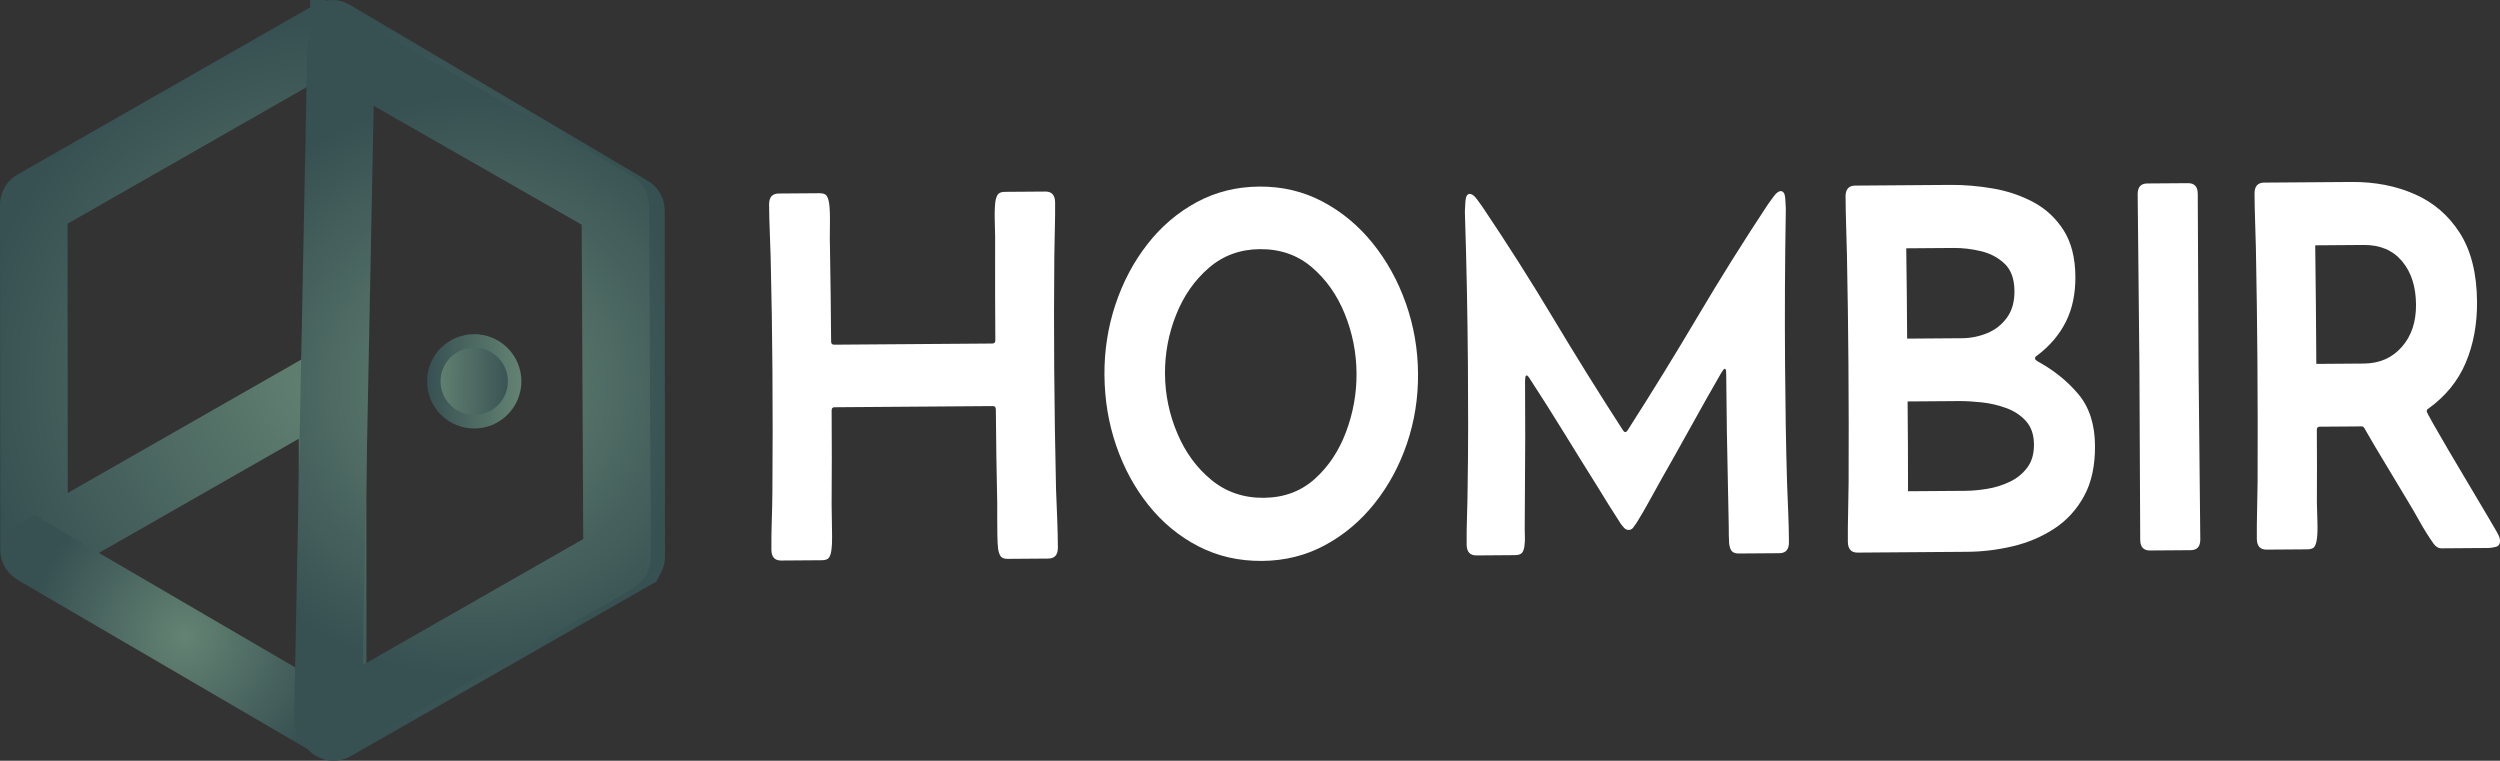 <?xml version="1.0" encoding="UTF-8"?>
<svg id="Layer_2" data-name="Layer 2" xmlns="http://www.w3.org/2000/svg" xmlns:xlink="http://www.w3.org/1999/xlink" viewBox="0 0 3702.43 1126.65">
  <rect x="0" y="0" width="3702.43" height="1126.65" fill="#333333" stroke="none"/>
  <defs>
    <style>
      .cls-1 {
        fill: #fff;
      }

      .cls-2 {
        stroke: url(#radial-gradient);
        stroke-width: 80px;
      }

      .cls-2, .cls-3, .cls-4, .cls-5 {
        stroke-miterlimit: 10;
      }

      .cls-2, .cls-3, .cls-5 {
        fill: none;
      }

      .cls-3 {
        stroke: url(#Green_Gradiant:_HOMBIR-2);
      }

      .cls-3, .cls-5 {
        stroke-width: 100px;
      }

      .cls-4 {
        fill: url(#linear-gradient);
        stroke: url(#linear-gradient-2);
        stroke-width: 20px;
      }

      .cls-5 {
        stroke: url(#Green_Gradiant:_HOMBIR);
      }
    </style>
    <radialGradient id="Green_Gradiant:_HOMBIR" data-name="Green Gradiant: HOMBIR" cx="463.26" cy="597.81" fx="463.26" fy="597.81" r="529.87" gradientTransform="translate(33.19 -37.59) rotate(.38)" gradientUnits="userSpaceOnUse">
      <stop offset="0" stop-color="#648373"/>
      <stop offset="1" stop-color="#375052"/>
    </radialGradient>
    <radialGradient id="radial-gradient" cx="247.08" cy="978.76" fx="247.08" fy="978.76" r="228.07" gradientTransform="translate(33.19 -37.59) rotate(.38)" gradientUnits="userSpaceOnUse">
      <stop offset="0" stop-color="#648373"/>
      <stop offset="1" stop-color="#375052"/>
    </radialGradient>
    <radialGradient id="Green_Gradiant:_HOMBIR-2" data-name="Green Gradiant: HOMBIR" cx="673.13" cy="606.14" fx="673.13" fy="606.14" r="430.05" xlink:href="#Green_Gradiant:_HOMBIR"/>
    <linearGradient id="linear-gradient" x1="613.27" y1="597.81" x2="732.98" y2="597.81" gradientTransform="translate(655.07 -334.3) rotate(45.38)" gradientUnits="userSpaceOnUse">
      <stop offset="0" stop-color="#648373"/>
      <stop offset="1" stop-color="#375052"/>
    </linearGradient>
    <linearGradient id="linear-gradient-2" x1="603.27" y1="597.81" x2="742.98" y2="597.81" gradientTransform="translate(655.07 -334.3) rotate(45.38)" gradientUnits="userSpaceOnUse">
      <stop offset="0" stop-color="#375052"/>
      <stop offset="1" stop-color="#648373"/>
    </linearGradient>
  </defs>
  <g id="Layer_1-2" data-name="Layer 1">
    <g>
      <path class="cls-1" d="m1548.17,283.68c9.53-.07,14.35,5.32,14.42,16.18.1,13.18-.04,26.36-.41,39.55-.37,13.18-.62,26.37-.76,39.55-.27,27.66-.41,55.44-.44,83.36-.03,27.92.06,55.7.26,83.35.22,29.72.55,59.58,1.01,89.55.45,29.98,1.02,59.96,1.71,89.93.57,14.21,1.14,28.49,1.71,42.83.57,14.34.91,28.62,1.01,42.83.08,10.86-4.65,16.32-14.19,16.39l-60.01.44c-5.12.04-8.62-1.23-10.5-3.8-1.88-2.57-3.19-6.43-3.92-11.6-.5-4.65-.84-11.17-1.02-19.57-.18-8.39-.24-16.99-.19-25.78.05-8.79.06-15.9.02-21.32-1.04-46.52-1.73-93.04-2.07-139.56-.02-3.1-1.55-4.64-4.57-4.62l-234.47,1.72c-2.79.02-4.18,1.58-4.15,4.68.34,46.52.33,93.05-.02,139.57.04,5.43.15,12.54.33,21.32.18,8.79.3,17.38.36,25.78.06,8.4-.24,14.93-.9,19.58-.66,5.18-1.85,9.07-3.58,11.66-1.73,2.6-5.27,3.92-10.61,3.96l-60.36.44c-9.54.07-14.35-5.32-14.42-16.18-.1-14.21.08-28.5.56-42.84.47-14.35.78-28.63.91-42.85.24-29.98.37-59.96.39-89.95,0-29.98-.09-59.83-.31-89.56-.2-27.65-.53-55.44-.96-83.35-.44-27.91-.99-55.69-1.66-83.34-.33-13.18-.78-26.36-1.34-39.53-.57-13.18-.89-26.36-.99-39.54-.08-10.85,4.65-16.32,14.19-16.39l60.36-.44c5.35-.04,8.91,1.23,10.67,3.8,1.76,2.57,3.01,6.44,3.75,11.6.98,6.97,1.35,17.63,1.11,31.98-.24,14.35-.22,25.66.07,33.92.4,23,.74,46.07,1.03,69.2.28,23.13.51,46.2.68,69.2.02,3.1,1.54,4.64,4.57,4.62l234.12-1.72c3.02-.02,4.52-1.58,4.5-4.69-.17-23-.28-46.07-.33-69.2-.06-23.13-.05-46.2.02-69.21.17-8.27.03-19.58-.42-33.92-.45-14.34-.24-25,.64-31.99.66-5.17,1.91-9.06,3.75-11.66,1.84-2.59,5.32-3.92,10.44-3.95l60.01-.44Z"/>
      <path class="cls-1" d="m1635.66,555.59c-.27-36.18,5.12-70.92,16.16-104.22,11.04-33.29,26.75-63.06,47.15-89.32,20.39-26.25,44.67-47.05,72.82-62.37,28.15-15.33,59.2-23.12,93.17-23.36,33.96-.25,65.18,7.15,93.68,22.19,28.49,15.04,53.24,35.61,74.25,61.68,21.01,26.08,37.4,55.75,49.15,89,11.76,33.26,17.77,67.98,18.04,104.16.27,36.19-5.24,70.79-16.51,103.83-11.27,33.04-27.28,62.56-48.03,88.55-20.74,26-45.25,46.6-73.52,61.8-28.27,15.2-59.27,22.92-92.99,23.17-34.43.25-65.82-6.94-94.19-21.6-28.37-14.65-52.89-34.83-73.54-60.52-20.66-25.69-36.69-55.1-48.1-88.24-11.41-33.12-17.25-68.04-17.52-104.74Zm235.81,181.65c29.77-.22,54.89-9.45,75.34-27.69,20.45-18.24,35.98-41.49,46.59-69.74,10.61-28.25,15.8-57.24,15.59-86.96-.22-30.49-6.02-59.79-17.39-87.88-11.37-28.08-27.65-51.17-48.83-69.23-21.19-18.07-46.78-26.99-76.79-26.77-29.31.22-54.54,9.45-75.69,27.7-21.15,18.25-37.33,41.44-48.51,69.56-11.19,28.13-16.68,57.31-16.45,87.55.22,30.5,6.31,59.85,18.27,88.07,11.95,28.21,28.81,51.23,50.58,69.03,21.76,17.81,47.53,26.6,77.31,26.38Z"/>
      <path class="cls-1" d="m2186.48,822.55c-9.54.07-14.34-5.32-14.42-16.18-.1-14.21.08-28.43.56-42.65.47-14.22.78-28.44.91-42.66.48-29.98.72-59.9.74-89.76,0-29.85-.09-59.64-.31-89.36-.28-37.73-.79-75.46-1.53-113.2-.75-37.73-1.72-75.33-2.92-112.8l-.03-3.88c-.01-2.07.24-6.72.77-13.96.53-7.24,2.65-10.88,6.38-10.9,3.25-.02,6.76,2.54,10.52,7.68,3.76,5.15,6.46,8.87,8.11,11.18,36.21,53.76,71.16,108.75,104.84,164.97,33.68,56.23,68.16,111.61,103.46,166.15,1.17,1.8,2.34,2.7,3.51,2.69,1.16,0,2.32-.92,3.47-2.74,35.41-55.31,69.95-111.4,103.62-168.25,33.66-56.85,68.55-112.55,104.67-167.09,1.61-2.34,4.32-6.04,8.12-11.11,3.8-5.07,7.21-7.61,10.24-7.64,3.95-.03,6.19,3.58,6.71,10.81.52,7.24.79,11.88.8,13.95l.03,3.88c-.66,37.75-1.08,75.55-1.26,113.41-.19,37.87-.14,75.67.13,113.4.22,29.72.55,59.51,1.01,89.36.45,29.85,1.14,59.76,2.05,89.74.57,14.21,1.14,28.43,1.71,42.64.57,14.21.91,28.43,1.01,42.64.08,10.86-4.65,16.32-14.19,16.39l-60.01.44c-5.12.04-8.68-1.23-10.67-3.8-2-2.57-3.25-6.43-3.75-11.6-.26-3.62-.4-7.56-.44-11.82-.03-4.26-.06-8.34-.09-12.21l-1.11-56.21c-.68-28.16-1.23-56.33-1.67-84.51-.44-28.17-.76-56.34-.97-84.51,0-.52-.08-2.13-.21-4.85-.14-2.71-.79-4.06-1.95-4.06-.93,0-1.97.98-3.12,2.93-1.15,1.95-1.96,3.18-2.42,3.7-14.93,25.96-29.69,52.11-44.26,78.45-14.58,26.34-29.33,52.62-44.26,78.83-5.97,10.64-11.94,21.41-17.91,32.31-5.97,10.9-12.17,21.55-18.61,31.93-1.38,2.08-2.99,4.35-4.83,6.82-1.85,2.47-4.16,3.71-6.95,3.74-2.56.02-4.84-1.06-6.83-3.25-2-2.18-3.7-4.3-5.11-6.36-5.88-9-11.71-18.14-17.47-27.4-5.77-9.26-11.48-18.53-17.13-27.79-16.48-26.24-32.9-52.68-49.26-79.31-16.37-26.63-33.01-52.93-49.95-78.92-.24-.51-.94-1.6-2.12-3.28-1.18-1.67-2.23-2.5-3.16-2.5-1.17,0-1.86,1.31-2.07,3.89-.22,2.59-.32,4.14-.31,4.66.2,27.4.28,54.73.25,82-.03,27.27-.18,54.61-.44,82l-.3,54.67c.03,3.62.11,7.5.26,11.63.15,4.14,0,8.01-.44,11.63-.43,5.18-1.56,9.06-3.4,11.66-1.85,2.6-5.44,3.92-10.79,3.96l-57.22.42Z"/>
      <path class="cls-1" d="m2733.19,291.26c-.08-10.85,4.65-16.32,14.19-16.39l141.31-1.04c20.46-.15,41.47,1.63,63.02,5.35,21.54,3.72,41.48,10.49,59.82,20.3,18.33,9.82,33.2,23.67,44.62,41.54,11.41,17.88,17.22,40.78,17.43,68.69.19,25.33-4.48,47.53-13.99,66.59-9.51,19.07-23.53,35.65-42.03,49.74-.69.53-1.51,1.11-2.43,1.76-.93.65-1.38,1.63-1.37,2.92,0,1.04.54,1.93,1.59,2.7s1.93,1.41,2.63,1.92c23.82,13.01,43.83,29.14,60.02,48.41,16.19,19.27,24.4,44.67,24.63,76.2.22,29.72-5.18,54.64-16.2,74.75-11.02,20.11-25.73,36.18-44.13,48.2-18.4,12.03-38.81,20.71-61.22,26.04-22.41,5.34-44.9,8.08-67.46,8.25l-162.59,1.19c-9.54.07-14.35-5.32-14.42-16.18-.11-14.47.01-29.01.38-43.62.36-14.6.6-29.14.73-43.62.27-58.16.19-116.31-.23-174.46-.4-54.27-1.15-108.55-2.24-162.82-.34-14.47-.74-28.94-1.19-43.41-.45-14.47-.73-28.81-.84-43.03Zm91.22,210.24l81.3-.6c12.79-.09,25.16-2.57,37.11-7.44,11.94-4.87,21.72-12.5,29.32-22.9,7.6-10.39,11.34-23.6,11.22-39.63-.13-17.83-5-31.3-14.6-40.41-9.61-9.1-21.28-15.29-35.03-18.55-13.75-3.25-27.02-4.84-39.81-4.75l-70.83.52c.39,22.23.67,44.52.84,66.87.17,22.36.33,44.65.49,66.87Zm1.31,226.02l85.13-.62c9.77-.07,20.46-1.05,32.08-2.95,11.62-1.89,22.7-5.33,33.25-10.33,10.55-4.98,19.22-11.97,26.02-20.93,6.79-8.97,10.14-20.43,10.04-34.39-.11-14.47-4.03-26.01-11.77-34.61-7.74-8.6-17.5-15.05-29.28-19.36-11.78-4.31-23.95-7.12-36.53-8.46-12.57-1.33-23.63-1.96-33.16-1.89l-76.41.56c.16,21.97.32,44.07.49,66.29.16,22.23.21,44.46.14,66.68Z"/>
      <path class="cls-1" d="m3165.84,287.7c-.08-10.59,4.65-15.93,14.19-16l60.36-.44c9.53-.07,14.34,5.19,14.42,15.79.31,42.65.51,85.29.59,127.94.08,42.65.28,85.29.59,127.94.31,42.64.74,85.29,1.29,127.93.54,42.64.97,85.29,1.29,127.93.08,10.6-4.65,15.93-14.19,16l-60.36.44c-9.54.07-14.34-5.19-14.42-15.79-.31-42.64-.51-85.29-.59-127.94-.08-42.65-.28-85.29-.59-127.94-.31-42.65-.75-85.29-1.29-127.93-.55-42.64-.97-85.29-1.29-127.93Z"/>
      <path class="cls-1" d="m3482.53,269.48c34.42-.25,65.64,5.79,93.65,18.12,28,12.33,50.3,31.56,66.89,57.66,16.59,26.11,25.04,59.98,25.35,101.58.24,33.34-5.35,63.49-16.78,90.46-11.44,26.97-29.88,49.59-55.33,67.87-1.62.79-2.43,2.09-2.41,3.9,0,1.04,3.13,7.09,9.38,18.15,6.24,11.07,14.14,24.71,23.68,40.92,9.54,16.21,19.31,32.68,29.32,49.41,10.01,16.73,18.78,31.53,26.32,44.39,7.54,12.87,12.37,21.11,14.49,24.71,1.18,2.06,2.35,4.31,3.54,6.76,1.18,2.45,1.78,5.09,1.8,7.93.03,4.65-2.1,7.52-6.39,8.58-4.3,1.07-7.84,1.61-10.63,1.63l-69.43.51c-4.66.03-8.62-2.26-11.91-6.89-7.29-10.28-14.11-21.15-20.48-32.61-6.36-11.45-12.85-22.58-19.44-33.39-10.37-17.5-20.84-34.93-31.44-52.3-10.6-17.37-20.96-34.93-31.09-52.69-.95-1.8-2.23-2.7-3.86-2.69l-62.45.46c-2.79.02-4.18,1.58-4.15,4.68.13,17.83.2,35.73.22,53.7.01,17.97-.03,35.86-.13,53.7.06,7.5.3,16.61.72,27.33.43,10.73.2,19.58-.68,26.56-.66,5.18-1.85,9.07-3.58,11.66-1.73,2.6-5.27,3.92-10.61,3.96l-60.36.44c-9.54.07-14.34-5.32-14.42-16.18-.1-13.96.02-27.97.39-42.07.36-14.09.61-28.24.74-42.46.27-58.93.18-117.99-.25-177.18-.41-56.08-1.17-112.42-2.29-169.02-.33-13.43-.72-26.81-1.17-40.12-.45-13.31-.72-26.68-.82-40.12-.08-10.85,4.65-16.32,14.19-16.39l129.45-.95Zm-52.11,269.45l70.48-.52c23.03-.17,41.69-8.32,56-24.45,14.3-16.13,21.36-37.12,21.17-62.96-.2-26.62-7.1-48.02-20.71-64.21-13.61-16.18-32.51-24.19-56.7-24.01l-71.88.53c.44,29.21.78,58.48.99,87.81.21,29.34.43,58.61.64,87.81Z"/>
    </g>
    <path class="cls-5" d="m934.26,825.33l-439.67,251.16c-.79.45-1.77-.13-1.77-1.05l-.11-143.62-.12-145.67-.17-220.43c0-.91-.99-1.5-1.77-1.05L52.17,815.16c-.79.45-1.77-.13-1.77-1.05l-.4-511.1c0-.42.22-.81.59-1.02L491.44,50.15c.37-.21.82-.2,1.18.01l441.25,260.64c.37.22.59.61.59,1.03l.4,512.47c0,.42-.22.81-.59,1.02Z"/>
    <path class="cls-2" d="m486.38,1081.07L50.72,826.88c-6.75-3.94-6.71-13.71.08-17.59l450.85,263.06c-.04,7.82-8.52,12.66-15.27,8.73Z"/>
    <path class="cls-3" d="m509.43,73.93l400.36,228.87c.92.53,1.5,1.51,1.5,2.57l2.61,520.17c0,1.07-.57,2.07-1.5,2.6l-422.4,241.3c-2.01,1.15-4.5-.33-4.46-2.64l19.43-990.33c.04-2.26,2.49-3.65,4.46-2.53Z"/>
    <circle class="cls-4" cx="702.29" cy="564.73" r="59.84" transform="translate(-193.63 662) rotate(-45)"/>
  </g>
</svg>